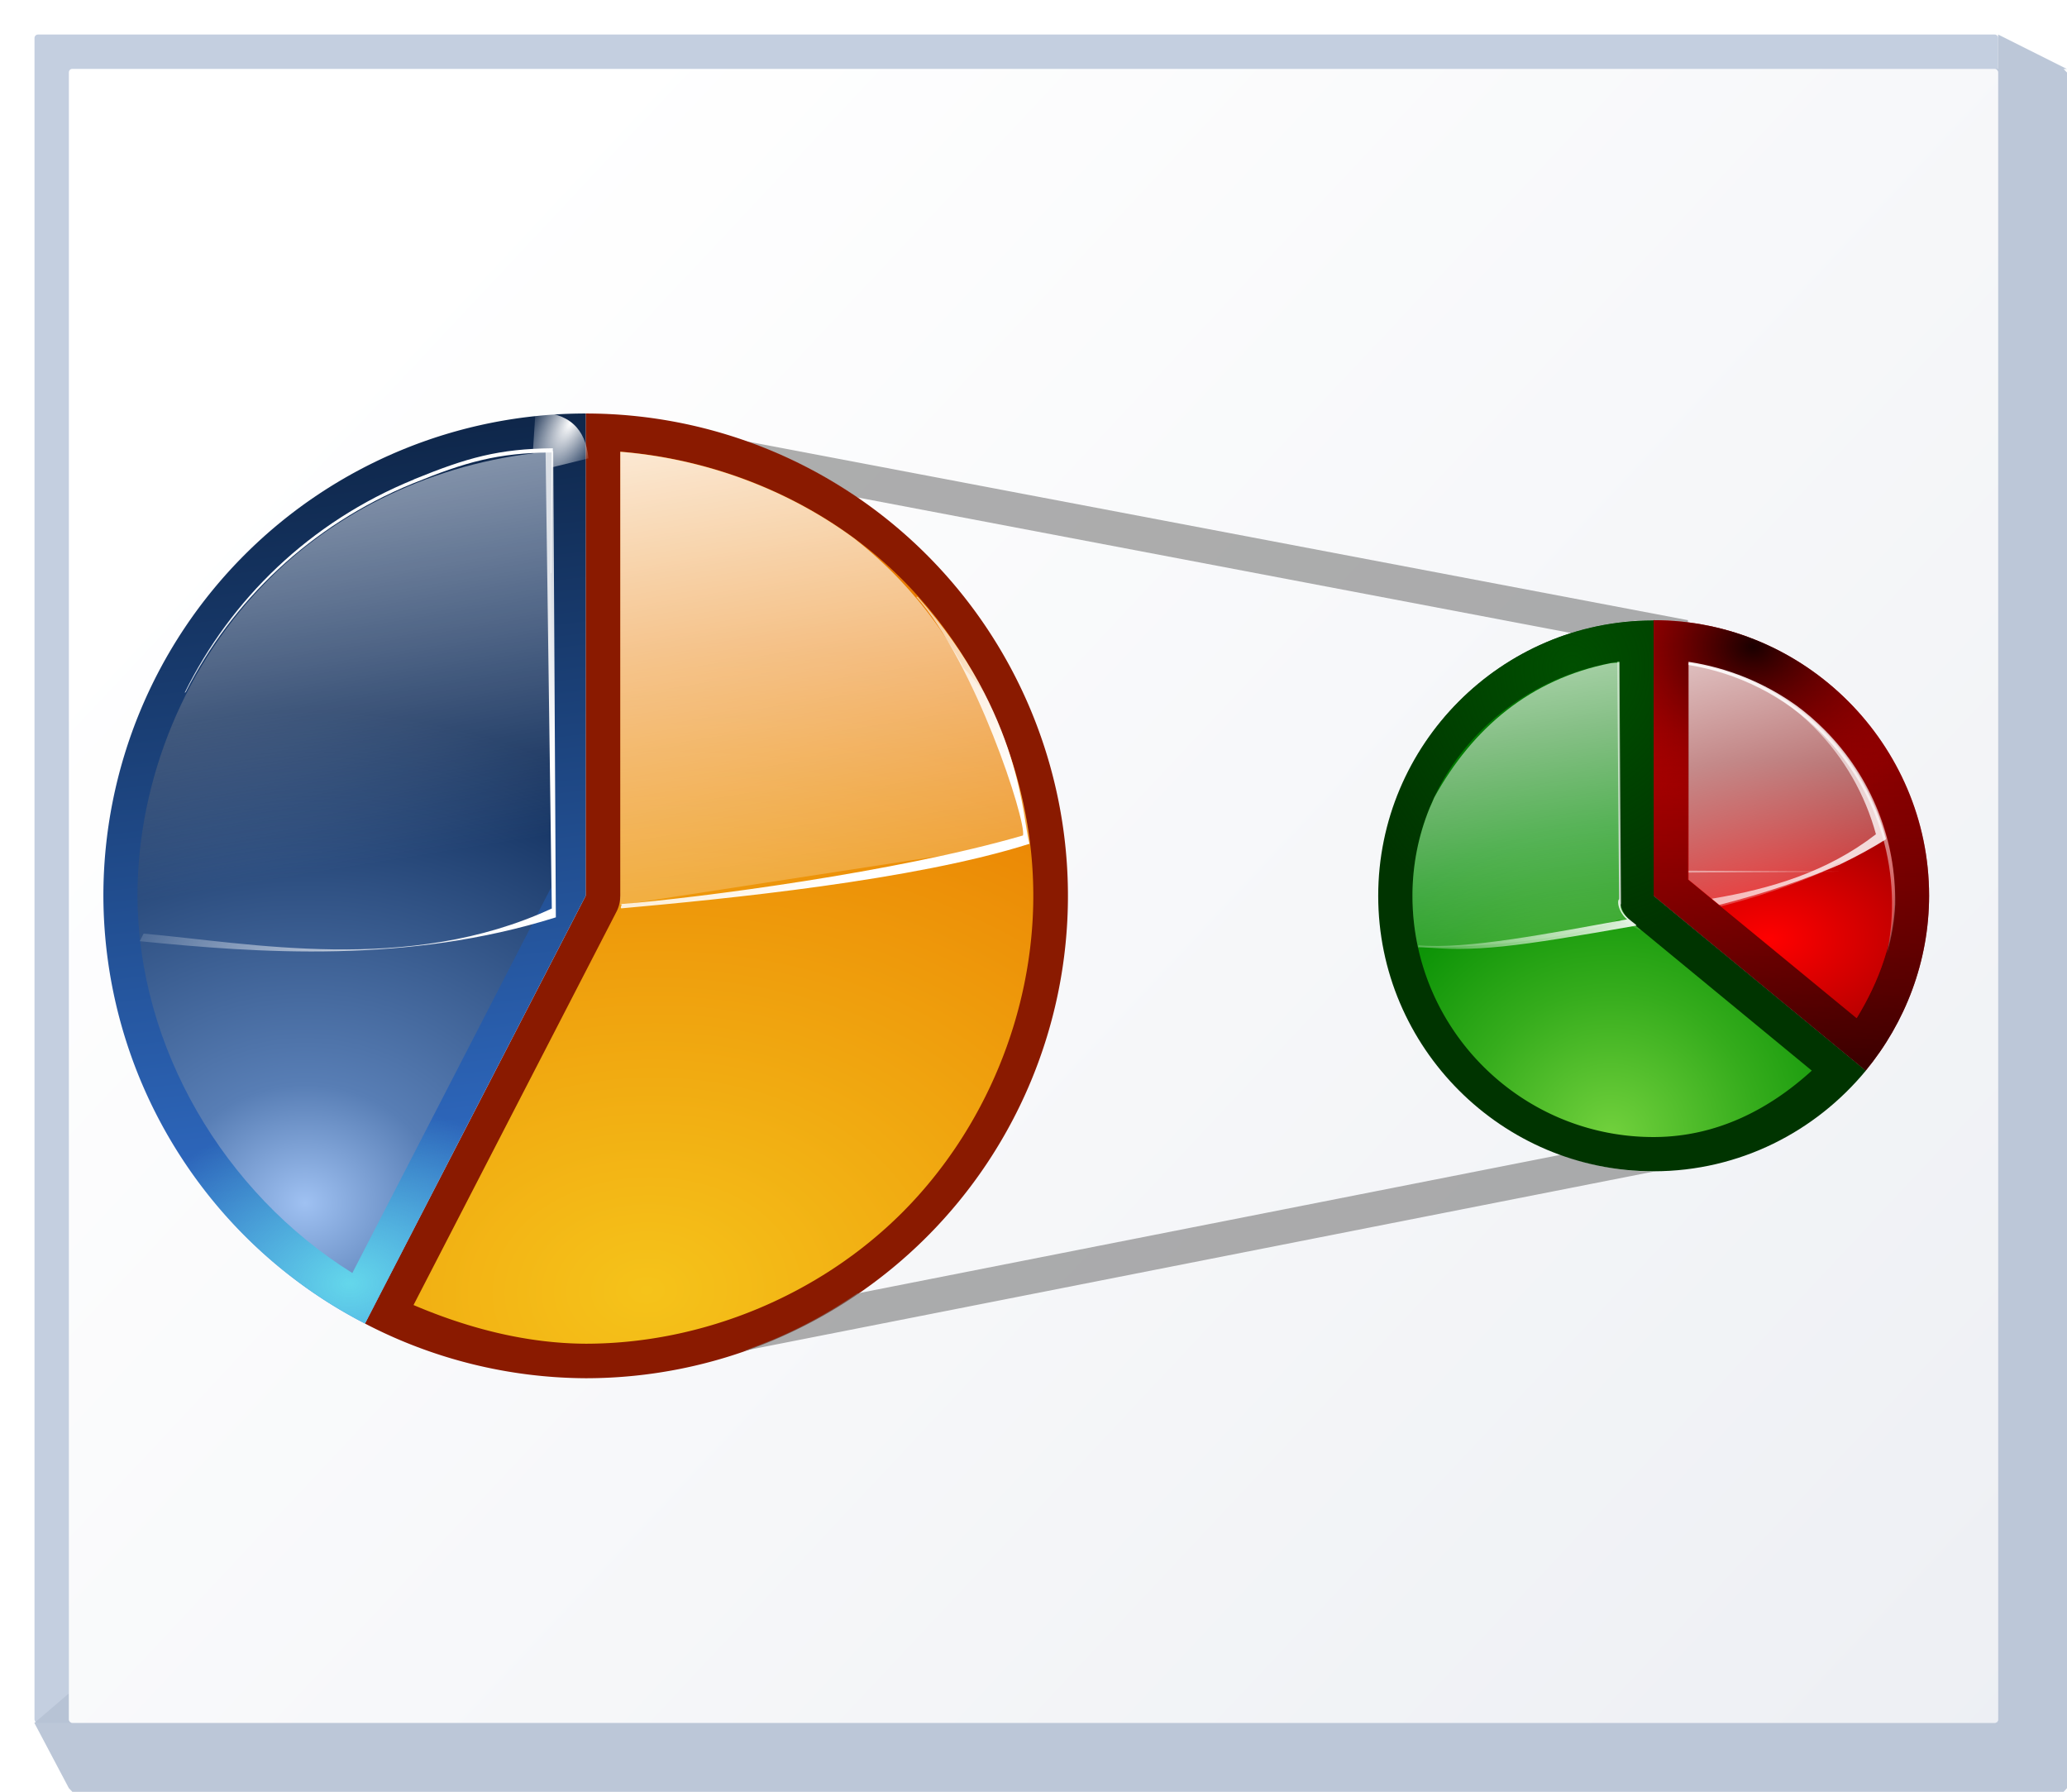 <svg height="52" viewBox="0 0 15.875 13.758" width="60" xmlns="http://www.w3.org/2000/svg" xmlns:xlink="http://www.w3.org/1999/xlink"><linearGradient id="a" gradientUnits="userSpaceOnUse" x1="3.44" x2="4.498" y1="1.587" y2="10.583"><stop offset="0" stop-color="#051327"/><stop offset="1" stop-color="#387de4"/></linearGradient><linearGradient id="b" gradientUnits="userSpaceOnUse" x1="-32.568" x2="-33.238" y1="-110.562" y2="-108.106"><stop offset="0" stop-color="#72d13d"/><stop offset=".355" stop-color="#35ac1c"/><stop offset=".619" stop-color="#0b6f05"/><stop offset=".757" stop-color="#006a00"/><stop offset="1" stop-color="#003400"/></linearGradient><linearGradient id="c"><stop offset="0" stop-color="#1a0000"/><stop offset="1" stop-color="#a20000" stop-opacity="0"/></linearGradient><linearGradient id="d"><stop offset="0" stop-color="#fff"/><stop offset="1" stop-color="#fff" stop-opacity="0"/></linearGradient><radialGradient id="e" cx="5.325" cy="9.004" gradientTransform="matrix(2.859 -.107 .079 2.102 -10.958 -8.444)" gradientUnits="userSpaceOnUse" r="2.38"><stop offset="0" stop-color="#f5c31a"/><stop offset="1" stop-color="#e97b00"/></radialGradient><radialGradient id="f" cx="2.349" cy="7.912" gradientTransform="matrix(2.737 -.036 .031 2.376 -4.332 -9.479)" gradientUnits="userSpaceOnUse" r="1.589"><stop offset="0" stop-color="#9fc1f2"/><stop offset=".24" stop-color="#587eb5"/><stop offset="1" stop-color="#0c2a58"/></radialGradient><linearGradient id="g" gradientUnits="userSpaceOnUse" x1="8.885" x2="6.905" xlink:href="#d" y1="5.361" y2="1.933"/><linearGradient id="h" gradientUnits="userSpaceOnUse" x1="6.942" x2="7.853" xlink:href="#d" y1="2.122" y2="7.714"/><linearGradient id="i" gradientTransform="matrix(.059 -.024 .024 .059 -.882 4.614)" gradientUnits="userSpaceOnUse" x1="57.036" x2="57.036" xlink:href="#d" y1="15.361" y2="50.698"/><linearGradient id="j" gradientUnits="userSpaceOnUse" x1="4.109" x2="1.382" xlink:href="#d" y1="6.205" y2="5.189"/><linearGradient id="k" gradientUnits="userSpaceOnUse" x1="2.536" x2="3.482" xlink:href="#d" y1=".642" y2="6.535"/><radialGradient id="l" cx="12.369" cy="8.434" gradientTransform="matrix(2.08 -.112 .111 2.056 -14.297 -7.227)" gradientUnits="userSpaceOnUse" r="1.533"><stop offset="0" stop-color="#72d13d"/><stop offset=".355" stop-color="#35ac1c"/><stop offset=".619" stop-color="#0f9508"/><stop offset=".757" stop-color="#008c00"/><stop offset="1" stop-color="#007a00"/></radialGradient><linearGradient id="m" gradientUnits="userSpaceOnUse" x1="2.536" x2="3.783" xlink:href="#d" y1=".642" y2="8.922"/><linearGradient id="n" gradientUnits="userSpaceOnUse" x1="5.311" x2="1.382" xlink:href="#d" y1="6.943" y2="5.189"/><radialGradient id="o" cx="13.587" cy="6.89" gradientTransform="matrix(2.739 0 0 1.724 -23.624 -4.672)" gradientUnits="userSpaceOnUse" r=".793"><stop offset="0" stop-color="#f00"/><stop offset="1" stop-color="#7f0000"/></radialGradient><linearGradient id="p" gradientUnits="userSpaceOnUse" x1="12.7" x2="14.816" y1="6.492" y2="6.492"><stop offset="0" stop-color="#bf0000"/><stop offset="1" stop-color="#8c0000"/></linearGradient><linearGradient id="q" gradientUnits="userSpaceOnUse" x1="14.108" x2="14.163" xlink:href="#c" y1="8.745" y2="4.52"/><radialGradient id="r" cx="13.469" cy="5.556" gradientTransform="matrix(1.553 .029 -.023 1.235 -7.326 -2.287)" gradientUnits="userSpaceOnUse" r="1.058" xlink:href="#c"/><radialGradient id="s" cx="9.43" cy="5.332" gradientTransform="matrix(1 0 0 1.13 2.646 -.894)" gradientUnits="userSpaceOnUse" r="1.872"><stop offset="0" stop-color="#004f00"/><stop offset="1" stop-color="#004f00" stop-opacity="0"/></radialGradient><linearGradient id="t" gradientTransform="matrix(.099 .099 -.099 .099 20.141 4.186)" gradientUnits="userSpaceOnUse" x1="-89.75" x2="-20.624" xlink:href="#d" y1="-29" y2="39.946"/><linearGradient id="u" gradientUnits="userSpaceOnUse" x1="6.675" x2="9.989" xlink:href="#d" y1="-6.463" y2="5.263"/><linearGradient id="v" gradientUnits="userSpaceOnUse" x1="12.329" x2="4.637" xlink:href="#d" y1="1.09" y2="-5.502"/><radialGradient id="w" cx="87.326" cy="13.06" gradientTransform="matrix(2.369 -1.167 .499 1.012 -126.049 101.735)" gradientUnits="userSpaceOnUse" r="3.076" xlink:href="#d"/><radialGradient id="x" cx="2.682" cy="8.36" gradientTransform="matrix(.998 -.071 .052 .729 -.425 3.951)" gradientUnits="userSpaceOnUse" r="1.852"><stop offset="0" stop-color="#64d7eb"/><stop offset="1" stop-color="#64d7eb" stop-opacity="0"/></radialGradient><linearGradient id="y" gradientUnits="userSpaceOnUse" x1="2.117" x2="19.05" y1="3.175" y2="19.05"><stop offset="0" stop-color="#fff"/><stop offset="1" stop-color="#e6e9ef"/></linearGradient><filter id="z" height="1.337" width="1.389" x="-.194" y="-.169"><feGaussianBlur stdDeviation=".417"/></filter><path d="m4.713 3.412v3.467a.214.214 0 0 1 -.025.098l-1.586 3.074c.441.196.916.316 1.398.318.913-.001 1.819-.376 2.465-1.021.646-.646 1.022-1.555 1.021-2.469-0-.913-.376-1.821-1.021-2.467-.595-.595-1.413-.946-2.252-1z" fill="#206b00"/><path d="m.291.265h15.029c.014 0 .026.012.026.027v12.91c0 .015-.012.027-.026.027h-15.029c-.014 0-.026-.012-.026-.027v-12.91c0-.015.012-.027.026-.027z" fill="#c4cfe0" stroke-width=".469"/><path d="m15.346.265v.265c-.008 0-.017-0-.025 0 .014 0.0.025.012.025.026v12.647c0 .015-.011.026-.025.026h-14.766c-.014 0-.026-.012-.026-.026v-.2l-.265.227.265.501.027.028h15.293l.026-.028v-13.174l-.026-.027h.026z" fill="#b6c2d4" fill-opacity=".917" stroke-width=".124"/><path d="m.555.529h14.765c.014 0 .026.012.026.027v12.647c0 .015-.011.026-.026.026h-14.765c-.014 0-.026-.012-.026-.026v-12.647c0-.015.011-.027.026-.027z" fill="url(#y)" stroke-width=".469"/><path d="m5.714 3.385c.306.107.599.251.868.434l5.486 1.042a2.117 2.117 0 0 1 .631-.099 2.117 2.117 0 0 1 .263.017l.002-.017z" fill="#797979" opacity=".6" stroke-width=".265"/><path d="m4.498 3.175v3.704l-1.695 3.284a3.704 3.704 0 0 0 1.695.42 3.704 3.704 0 0 0 3.704-3.704 3.704 3.704 0 0 0 -3.704-3.704z" fill="#8a1a00"/><g stroke-width=".265"><path d="m11.988 8.867-5.405 1.065c-.206.141-.424.262-.654.358-.002.001-.004.001-.007.002-.07.029-.141.056-.212.081l6.991-1.377a2.117 2.117 0 0 1 -.712-.129z" fill="#797979" opacity=".6"/><path d="m12.7 4.763v2.116l1.629 1.342c.304-.369.486-.838.487-1.342v-.001c0-1.163-.954-2.116-2.116-2.116z" fill="url(#p)"/><path d="m12.7 4.763c-.003 0-.005.001-.008.001-1.162.004-2.107.953-2.107 2.115 0 1.165.95 2.115 2.115 2.115h.001c.662-.001 1.243-.306 1.629-.773l-1.629-1.342z" fill="url(#b)"/></g><path d="m4.498 3.175a3.704 3.704 0 0 0 -3.704 3.704 3.704 3.704 0 0 0 2.009 3.284l1.695-3.284z" fill="url(#a)"/><path d="m4.498 3.175a3.704 3.704 0 0 0 -3.704 3.704 3.704 3.704 0 0 0 2.009 3.284l1.695-3.284z" fill="url(#x)"/><path d="m85.281 10.562-2.875 3.75.281.656 4.188 1.531c1.248-2.303.824-4.301-1.594-5.938z" fill="url(#w)" fill-rule="evenodd" filter="url(#z)" transform="matrix(.073 -.049 .049 .073 -2.631 6.572)"/><path d="m4.764 3.469v3.41a.266.266 0 0 1 -.029.121l-1.559 3.021c.42.179.868.295 1.324.297.899-.001 1.794-.372 2.43-1.008.636-.637 1.006-1.532 1.006-2.432-0-.9-.372-1.793-1.008-2.43-.573-.573-1.357-.915-2.164-.98z" fill="url(#e)" stroke-width=".265"/><path d="m4.234 3.467c-.809.065-1.594.407-2.168.98-.637.637-1.01 1.531-1.01 2.432.003 1.164.665 2.281 1.65 2.896l1.527-2.961z" fill="url(#f)" stroke-width=".265"/><path d="m4.764 3.469v3.41a.266.266 0 0 1 -.002.007v.064l3.147-.484c-.05-.397-.17-.785-.351-1.142-.049-.071-.101-.138-.159-.198-.004-.006-.007-.013-.01-.02v-.001c-.048-.086-.099-.17-.155-.251-.004-.006-.008-.013-.012-.019-.055-.079-.113-.156-.175-.23-.007-.008-.014-.016-.021-.024-.061-.072-.126-.142-.193-.208-.009-.008-.017-.017-.026-.025-.068-.065-.139-.128-.213-.187-.008-.006-.016-.013-.024-.019-.001-.001-.001-.001-.002-.002-.521-.386-1.155-.618-1.804-.671z" fill="url(#h)" stroke-width=".268"/><path d="m7.037 4.583c.454.508.846 1.719.82 1.832-.959.28-2.501.481-3.086.527.009.015-.01.018-0.0.033.8-.072 2.254-.215 3.136-.496-.055-.169-.05-.99-.859-1.896z" fill="url(#g)" stroke-width=".268"/><path d="m4.234 3.467c-.809.065-1.594.406-2.168.98-.637.637-1.01 1.531-1.01 2.431 0.0.185.017.369.05.55.929.04 2.155-.011 2.945-.259l.183-.355z" fill="url(#k)" stroke-width=".277"/><path d="m4.19 3.461.048 3.515c-1.098.509-2.325.264-3.135.193l-.03.058c.919.092 2.059.174 3.196-.183l-.02-3.58c-.023-.009-.052.004-.076-.004z" fill="url(#j)" stroke-width=".277"/><path d="m3.178 3.682c-.8.326-1.406.921-1.76 1.637l.008-.004c.356-.7.955-1.28 1.743-1.602.41-.167.65-.235 1.068-.239l-.007.93c.002-.002.004-.004.006-.007l.01-.955c-.418.004-.658.072-1.068.239z" fill="url(#i)" stroke-width=".277"/><path d="m12.7 4.763c-.003 0-.005.001-.008.001-1.162.004-2.107.953-2.107 2.115 0 1.165.95 2.115 2.115 2.115h.001c.662-.001 1.243-.306 1.629-.773l-1.629-1.342z" fill="url(#s)" stroke-width=".265"/><path d="m12.436 5.08c-.892.133-1.588.871-1.588 1.799 0 1.021.83 1.852 1.852 1.852h.002c.482-.001.887-.213 1.213-.51l-1.383-1.139a.264.264 0 0 1 -.096-.203z" fill="url(#l)" stroke-width=".265"/><g stroke-width=".277" transform="matrix(.488 0 0 .488 10.376 3.393)"><path d="m4.222 3.471c-.044.002-.087.006-.13.01-.001 0-.002-0-.003 0-.003.001-.006.002-.008.002-1.254.25-2.167 1.016-2.772 2.115-.011.027-.037.089-.075.173-.171.423-.267.886-.267 1.375 0 .278.031.55.088.812 1.057.001 2.452-.141 3.165-.442l.334.172-.001-.014-.133-.11c-.124-.103-.196-.256-.196-.417z" fill="url(#m)"/><path d="m4.19 3.461.029 3.736c-.028.013-.024.14.066.255.078.1.093.055.067.06-1.245.223-2.519.477-3.291.409l-.001.023c.884.092 1.521.004 3.428-.332.045-.008-.291-.171-.239-.348l-.024-3.806c-.023-.009-.03.009-.053 0z" fill="url(#n)"/><path d="m3.182 3.771c-.8.326-1.406.921-1.76 1.637l.008-.004c.356-.7.955-1.28 1.743-1.602.41-.167.617-.3 1.035-.305l.022.907c.002-.002.004-.004.006-.007l-.011-.952c-.418.004-.633.157-1.043.325z" fill="url(#i)"/></g><path d="m12.7 4.763v2.116l1.629 1.342c.304-.369.486-.838.487-1.342v-.001c0-1.163-.954-2.116-2.116-2.116zm.265.321c.887.135 1.585.872 1.585 1.795-.001.345-.12.658-.291.939l-1.294-1.064z" fill="url(#q)" stroke-width=".265"/><path d="m12.965 5.084v1.67l1.295 1.064c.171-.281.29-.594.291-.939 0-.923-.699-1.66-1.586-1.795z" fill="url(#o)" stroke-width=".265"/><path d="m12.7 4.763v2.116l1.629 1.342c.304-.369.486-.838.487-1.342v-.001c0-1.163-.954-2.116-2.116-2.116zm.265.321c.887.135 1.585.872 1.585 1.795-.001.345-.12.658-.291.939l-1.294-1.064z" fill="url(#r)" stroke-width=".265"/><g transform="matrix(.245 0 0 .245 10.862 6.654)"><path d="m8.598-6.417v.099c1.523.245 2.984.952 4.158 2.125 1.876 1.876 2.561 4.488 2.062 6.906.143-.491.234-1.001.258-1.529.029-1.979-.711-3.966-2.22-5.476-.277-.277-.569-.529-.875-.754-.001-.001-.003-.001-.004-.002-.014-.01-.028-.019-.042-.03-.97-.684-2.108-1.153-3.336-1.339zm0 6.545v.061l4.734-.032z" fill="url(#t)"/><path d="m8.598-6.383v6.794l1.018.837c1.159-.298 2.238-.663 3.211-1.088h-.07c.238-.085.601-.364.623-.256.511-.245.988-.509 1.43-.786-.336-1.232-.985-2.398-1.952-3.365-1.2-1.2-2.701-1.909-4.261-2.136z" fill="url(#u)" opacity=".787"/><path d="m10.726-5.709c.643.343 1.251.789 1.794 1.331.967.967 1.616 2.133 1.952 3.365-1.524 1.179-3.293 1.711-5.146 2.02l.234.194c1.42-.363 2.724-.803 3.811-1.278v-.002c.505-.243.978-.501 1.415-.775-.336-1.232-.985-2.398-1.952-3.365-.633-.633-1.344-1.128-2.108-1.489z" fill="url(#v)" opacity=".787"/></g><path d="m85.281 10.562-2.875 3.75.281.656 4.188 1.531c1.248-2.303.824-4.301-1.594-5.938z" fill="url(#w)" fill-rule="evenodd" filter="url(#z)" transform="matrix(-.073 -.049 -.049 .073 11.577 6.556)"/></svg>